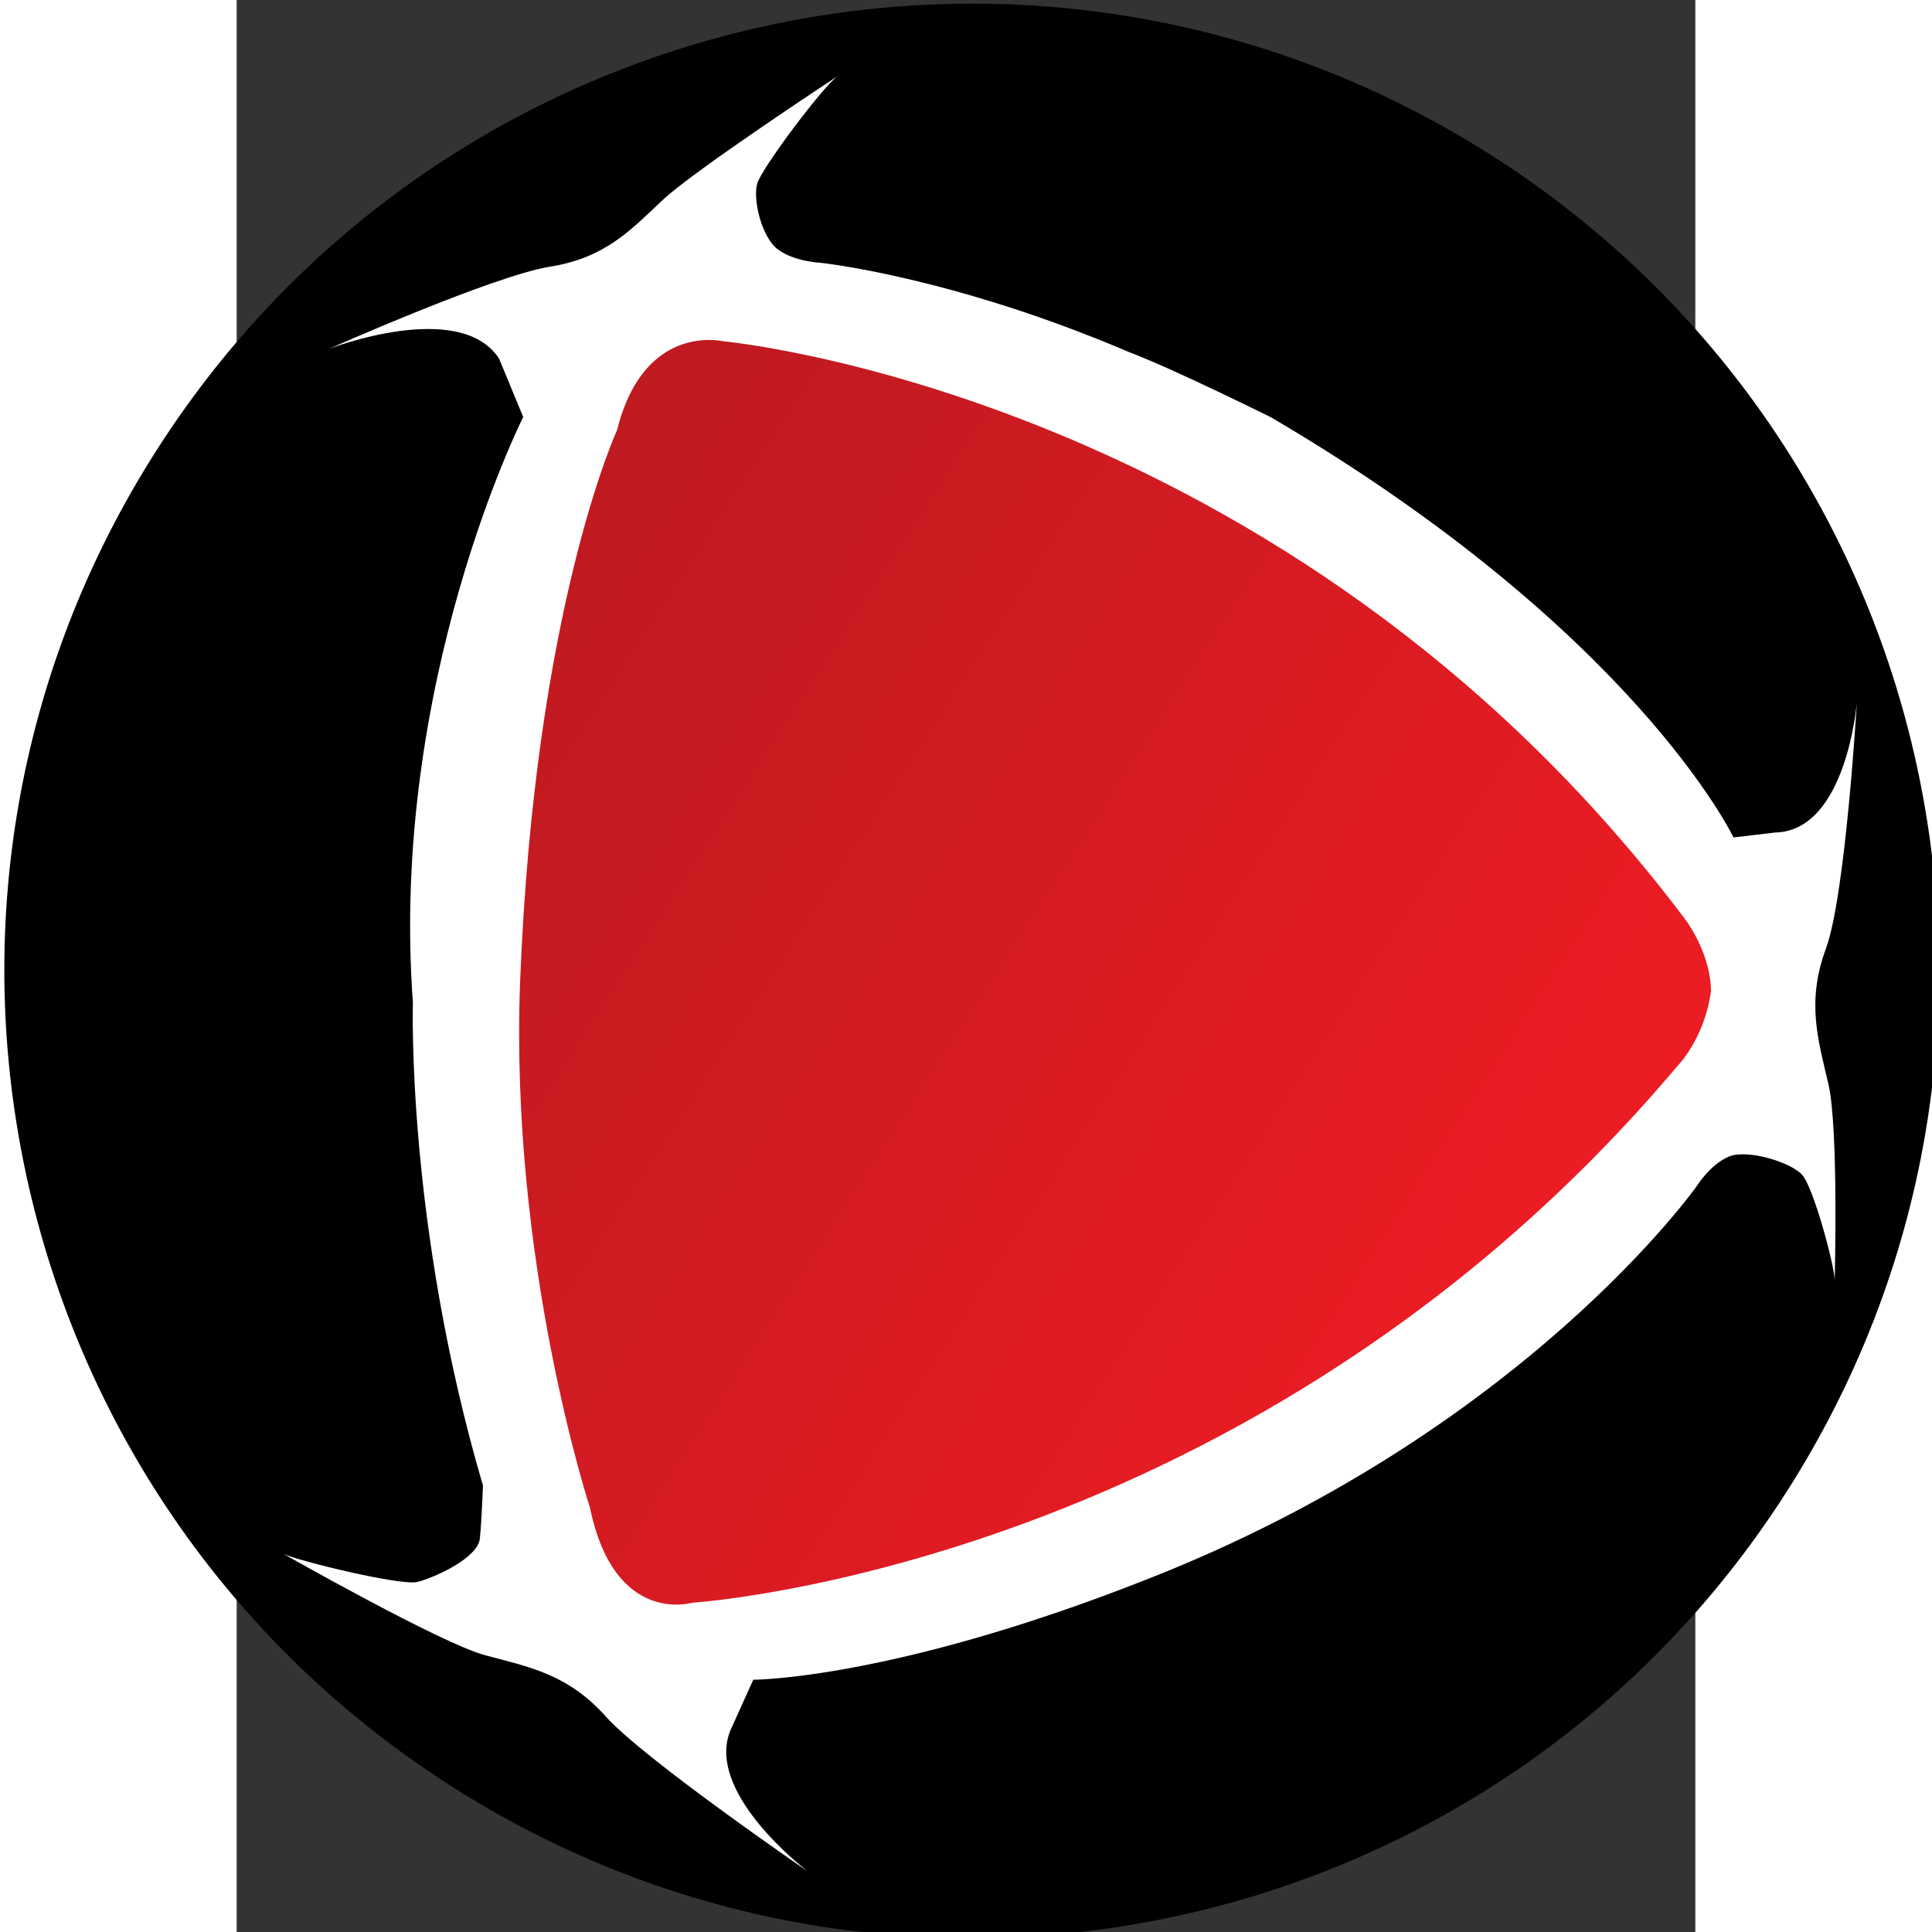 <?xml version="1.0" encoding="UTF-8" standalone="no"?>
<!-- Created with Inkscape (http://www.inkscape.org/) -->

<svg
   width="32"
   height="32"
   viewBox="0 0 47.378 62.753"
   preserveAspectRatio="xMidYMid"
   version="1.1"
   id="svg1"
   xmlns="http://www.w3.org/2000/svg"
   xmlns:svg="http://www.w3.org/2000/svg">
  <rect x="0" y="0" width="47.378" height="62.753" fill="#333333" stroke="none"/>
  <defs
     id="defs1">
    <clipPath
       clipPathUnits="userSpaceOnUse"
       id="clipPath2">
      <path
         d="M 0,841.89 H 1190.551 V 0 H 0 Z"
         transform="translate(-291.841,-488.77)"
         id="path2" />
    </clipPath>
    <clipPath
       clipPathUnits="userSpaceOnUse"
       id="clipPath4">
      <path
         d="M 0,841.89 H 1190.551 V 0 H 0 Z"
         transform="translate(-294.031,-516.86)"
         id="path4" />
    </clipPath>
    <linearGradient
       x1="0"
       y1="0"
       x2="1"
       y2="0"
       gradientUnits="userSpaceOnUse"
       gradientTransform="matrix(97.219,-60.749,60.749,97.219,295.637,598.221)"
       spreadMethod="pad"
       id="linearGradient5">
      <stop
         style="stop-opacity:1;stop-color:#be1a20"
         offset="0"
         id="stop4" />
      <stop
         style="stop-opacity:1;stop-color:#ed1c24"
         offset="1"
         id="stop5" />
    </linearGradient>
    <clipPath
       clipPathUnits="userSpaceOnUse"
       id="clipPath7">
      <path
         d="M 0,841.89 H 1190.551 V 0 H 0 Z"
         transform="translate(-484.658,-616.991)"
         id="path7" />
    </clipPath>
    <clipPath
       clipPathUnits="userSpaceOnUse"
       id="clipPath9">
      <path
         d="M 0,841.89 H 1190.551 V 0 H 0 Z"
         transform="translate(-557.388,-608.836)"
         id="path9" />
    </clipPath>
    <clipPath
       clipPathUnits="userSpaceOnUse"
       id="clipPath11">
      <path
         d="M 0,841.89 H 1190.551 V 0 H 0 Z"
         transform="translate(-543.011,-603.581)"
         id="path11" />
    </clipPath>
    <clipPath
       clipPathUnits="userSpaceOnUse"
       id="clipPath13">
      <path
         d="M 0,841.89 H 1190.551 V 0 H 0 Z"
         transform="translate(-607.861,-603.581)"
         id="path13" />
    </clipPath>
    <clipPath
       clipPathUnits="userSpaceOnUse"
       id="clipPath15">
      <path
         d="M 0,841.89 H 1190.551 V 0 H 0 Z"
         transform="translate(-737.291,-593.348)"
         id="path15" />
    </clipPath>
    <clipPath
       clipPathUnits="userSpaceOnUse"
       id="clipPath17">
      <path
         d="M 0,841.89 H 1190.551 V 0 H 0 Z"
         transform="translate(-764.945,-534.44)"
         id="path17" />
    </clipPath>
    <clipPath
       clipPathUnits="userSpaceOnUse"
       id="clipPath19">
      <path
         d="M 0,841.89 H 1190.551 V 0 H 0 Z"
         transform="translate(-896.311,-599.154)"
         id="path19" />
    </clipPath>
    <clipPath
       clipPathUnits="userSpaceOnUse"
       id="clipPath21">
      <path
         d="M 0,841.89 H 1190.551 V 0 H 0 Z"
         transform="translate(-450.769,-488.988)"
         id="path21" />
    </clipPath>
    <clipPath
       clipPathUnits="userSpaceOnUse"
       id="clipPath23">
      <path
         d="M 0,841.89 H 1190.551 V 0 H 0 Z"
         transform="translate(-474.88,-513.232)"
         id="path23" />
    </clipPath>
    <clipPath
       clipPathUnits="userSpaceOnUse"
       id="clipPath25">
      <path
         d="M 0,841.89 H 1190.551 V 0 H 0 Z"
         transform="translate(-500.663,-510.284)"
         id="path25" />
    </clipPath>
    <clipPath
       clipPathUnits="userSpaceOnUse"
       id="clipPath27">
      <path
         d="M 0,841.89 H 1190.551 V 0 H 0 Z"
         transform="translate(-508.847,-493.565)"
         id="path27" />
    </clipPath>
    <clipPath
       clipPathUnits="userSpaceOnUse"
       id="clipPath29">
      <path
         d="M 0,841.89 H 1190.551 V 0 H 0 Z"
         transform="translate(-542.815,-499.108)"
         id="path29" />
    </clipPath>
    <clipPath
       clipPathUnits="userSpaceOnUse"
       id="clipPath31">
      <path
         d="M 0,841.89 H 1190.551 V 0 H 0 Z"
         transform="translate(-582.458,-513.232)"
         id="path31" />
    </clipPath>
    <clipPath
       clipPathUnits="userSpaceOnUse"
       id="clipPath33">
      <path
         d="M 0,841.89 H 1190.551 V 0 H 0 Z"
         transform="translate(-611.629,-502.54)"
         id="path33" />
    </clipPath>
    <clipPath
       clipPathUnits="userSpaceOnUse"
       id="clipPath35">
      <path
         d="M 0,841.89 H 1190.551 V 0 H 0 Z"
         transform="translate(-649.6,-489.428)"
         id="path35" />
    </clipPath>
    <clipPath
       clipPathUnits="userSpaceOnUse"
       id="clipPath37">
      <path
         d="M 0,841.89 H 1190.551 V 0 H 0 Z"
         transform="translate(-685.547,-502.893)"
         id="path37" />
    </clipPath>
    <clipPath
       clipPathUnits="userSpaceOnUse"
       id="clipPath39">
      <path
         d="M 0,841.89 H 1190.551 V 0 H 0 Z"
         transform="translate(-716.523,-501.836)"
         id="path39" />
    </clipPath>
    <clipPath
       clipPathUnits="userSpaceOnUse"
       id="clipPath41">
      <path
         d="M 0,841.89 H 1190.551 V 0 H 0 Z"
         transform="translate(-738.919,-518.468)"
         id="path41" />
    </clipPath>
    <clipPath
       clipPathUnits="userSpaceOnUse"
       id="clipPath43">
      <path
         d="M 0,841.89 H 1190.551 V 0 H 0 Z"
         transform="translate(-758.411,-502.893)"
         id="path43" />
    </clipPath>
    <clipPath
       clipPathUnits="userSpaceOnUse"
       id="clipPath45">
      <path
         d="M 0,841.89 H 1190.551 V 0 H 0 Z"
         transform="translate(-773.02,-493.565)"
         id="path45" />
    </clipPath>
    <clipPath
       clipPathUnits="userSpaceOnUse"
       id="clipPath47">
      <path
         d="M 0,841.89 H 1190.551 V 0 H 0 Z"
         transform="translate(-803.203,-513.232)"
         id="path47" />
    </clipPath>
    <clipPath
       clipPathUnits="userSpaceOnUse"
       id="clipPath49">
      <path
         d="M 0,841.89 H 1190.551 V 0 H 0 Z"
         transform="translate(-828.986,-510.284)"
         id="path49" />
    </clipPath>
    <clipPath
       clipPathUnits="userSpaceOnUse"
       id="clipPath51">
      <path
         d="M 0,841.89 H 1190.551 V 0 H 0 Z"
         transform="translate(-849.578,-502.54)"
         id="path51" />
    </clipPath>
    <clipPath
       clipPathUnits="userSpaceOnUse"
       id="clipPath53">
      <path
         d="M 0,841.89 H 1190.551 V 0 H 0 Z"
         transform="translate(-870.523,-506.412)"
         id="path53" />
    </clipPath>
  </defs>
  <g
     id="layer1"
     transform="translate(-3.969,-87.347)">
    <g
       id="g1"
       transform="matrix(0.265,0,0,0.265,-91.922,20.756)">
      <path
         id="path1"
         d="M 0,0 C -41.655,26.029 -54.324,80.892 -28.298,122.544 -2.274,164.193 52.593,176.862 94.248,150.838 135.902,124.811 148.571,69.95 122.547,28.298 96.521,-13.356 41.655,-26.023 0,0"
         style="fill:#000000;fill-opacity:1;fill-rule:evenodd;stroke:none"
         transform="matrix(1.333,0,0,-1.333,389.122,470.827)"
         clip-path="url(#clipPath2)" />
      <path
         id="path3"
         d="m 0,0 c 0,0 -0.108,-3.021 -0.284,-4.855 -0.177,-1.828 -4.234,-3.629 -5.743,-4.005 -1.51,-0.379 -10.952,1.931 -12.313,2.576 0,0 14.496,-8.231 18.526,-9.312 4.031,-1.077 7.616,-1.726 11.11,-5.639 3.494,-3.912 18.58,-14.249 18.58,-14.249 0,0 -9.93,7.488 -6.95,13.361 l 1.928,4.269 c 0,0 12.757,0.005 36.02,9.164 34.836,13.594 50.771,36.283 50.771,36.283 0,0 1.226,1.961 2.925,2.661 1.7,0.703 5.678,-0.518 6.722,-1.674 1.043,-1.159 2.931,-8.156 3,-9.658 0,0 0.365,13.914 -0.577,17.981 -0.938,4.064 -2.048,7.535 -0.236,12.456 1.815,4.921 2.849,22.665 2.849,22.665 0,0 -0.938,-11.854 -7.522,-11.975 l -3.818,-0.455 c 0,0 -9.037,18.966 -42.509,38.622 0,0 -8.968,4.458 -13.049,5.998 -16.365,6.99 -28.47,8.23 -28.47,8.23 0,0 -2.316,0.102 -3.83,1.209 -1.517,1.109 -2.329,4.624 -1.914,6.067 0.415,1.44 6.2,9.131 7.437,9.908 0,0 -13.155,-8.642 -16.092,-11.386 -2.933,-2.747 -5.27,-5.352 -10.415,-6.168 -5.146,-0.816 -20.32,-7.56 -20.32,-7.56 0,0 11.988,4.658 15.648,-0.876 l 2.225,-5.382 c 0,0 -12.311,-24.409 -10.142,-53.846 0,0 -0.635,-20.318 6.443,-44.41"
         style="fill:#ffffff;fill-opacity:1;fill-rule:evenodd;stroke:none"
         transform="matrix(1.333,0,0,-1.333,392.041,433.373)"
         clip-path="url(#clipPath4)" />
      <path
         id="path5"
         d="m 306.439,614.05 c 0,0 -7.564,-16.314 -8.915,-50.613 v 0 c -1.014,-25.798 6.424,-48.504 6.424,-48.504 v 0 c 2.254,-10.883 9.4,-8.713 9.4,-8.713 v 0 c 0,0 51.68,3.183 90.594,49.356 v 0 c 0,0 2.486,2.501 3.08,6.885 v 0 c -0.056,3.818 -2.609,6.907 -2.609,6.907 v 0 c -36.442,48.145 -88.256,52.846 -88.256,52.846 v 0 c 0,0 -0.492,0.118 -1.263,0.118 v 0 c -2.193,0 -6.632,-0.955 -8.455,-8.282"
         style="fill:url(#linearGradient5);stroke:none"
         transform="matrix(1.333,0,0,-1.333,0,1122.52)" />
    </g>
  </g>
</svg>
